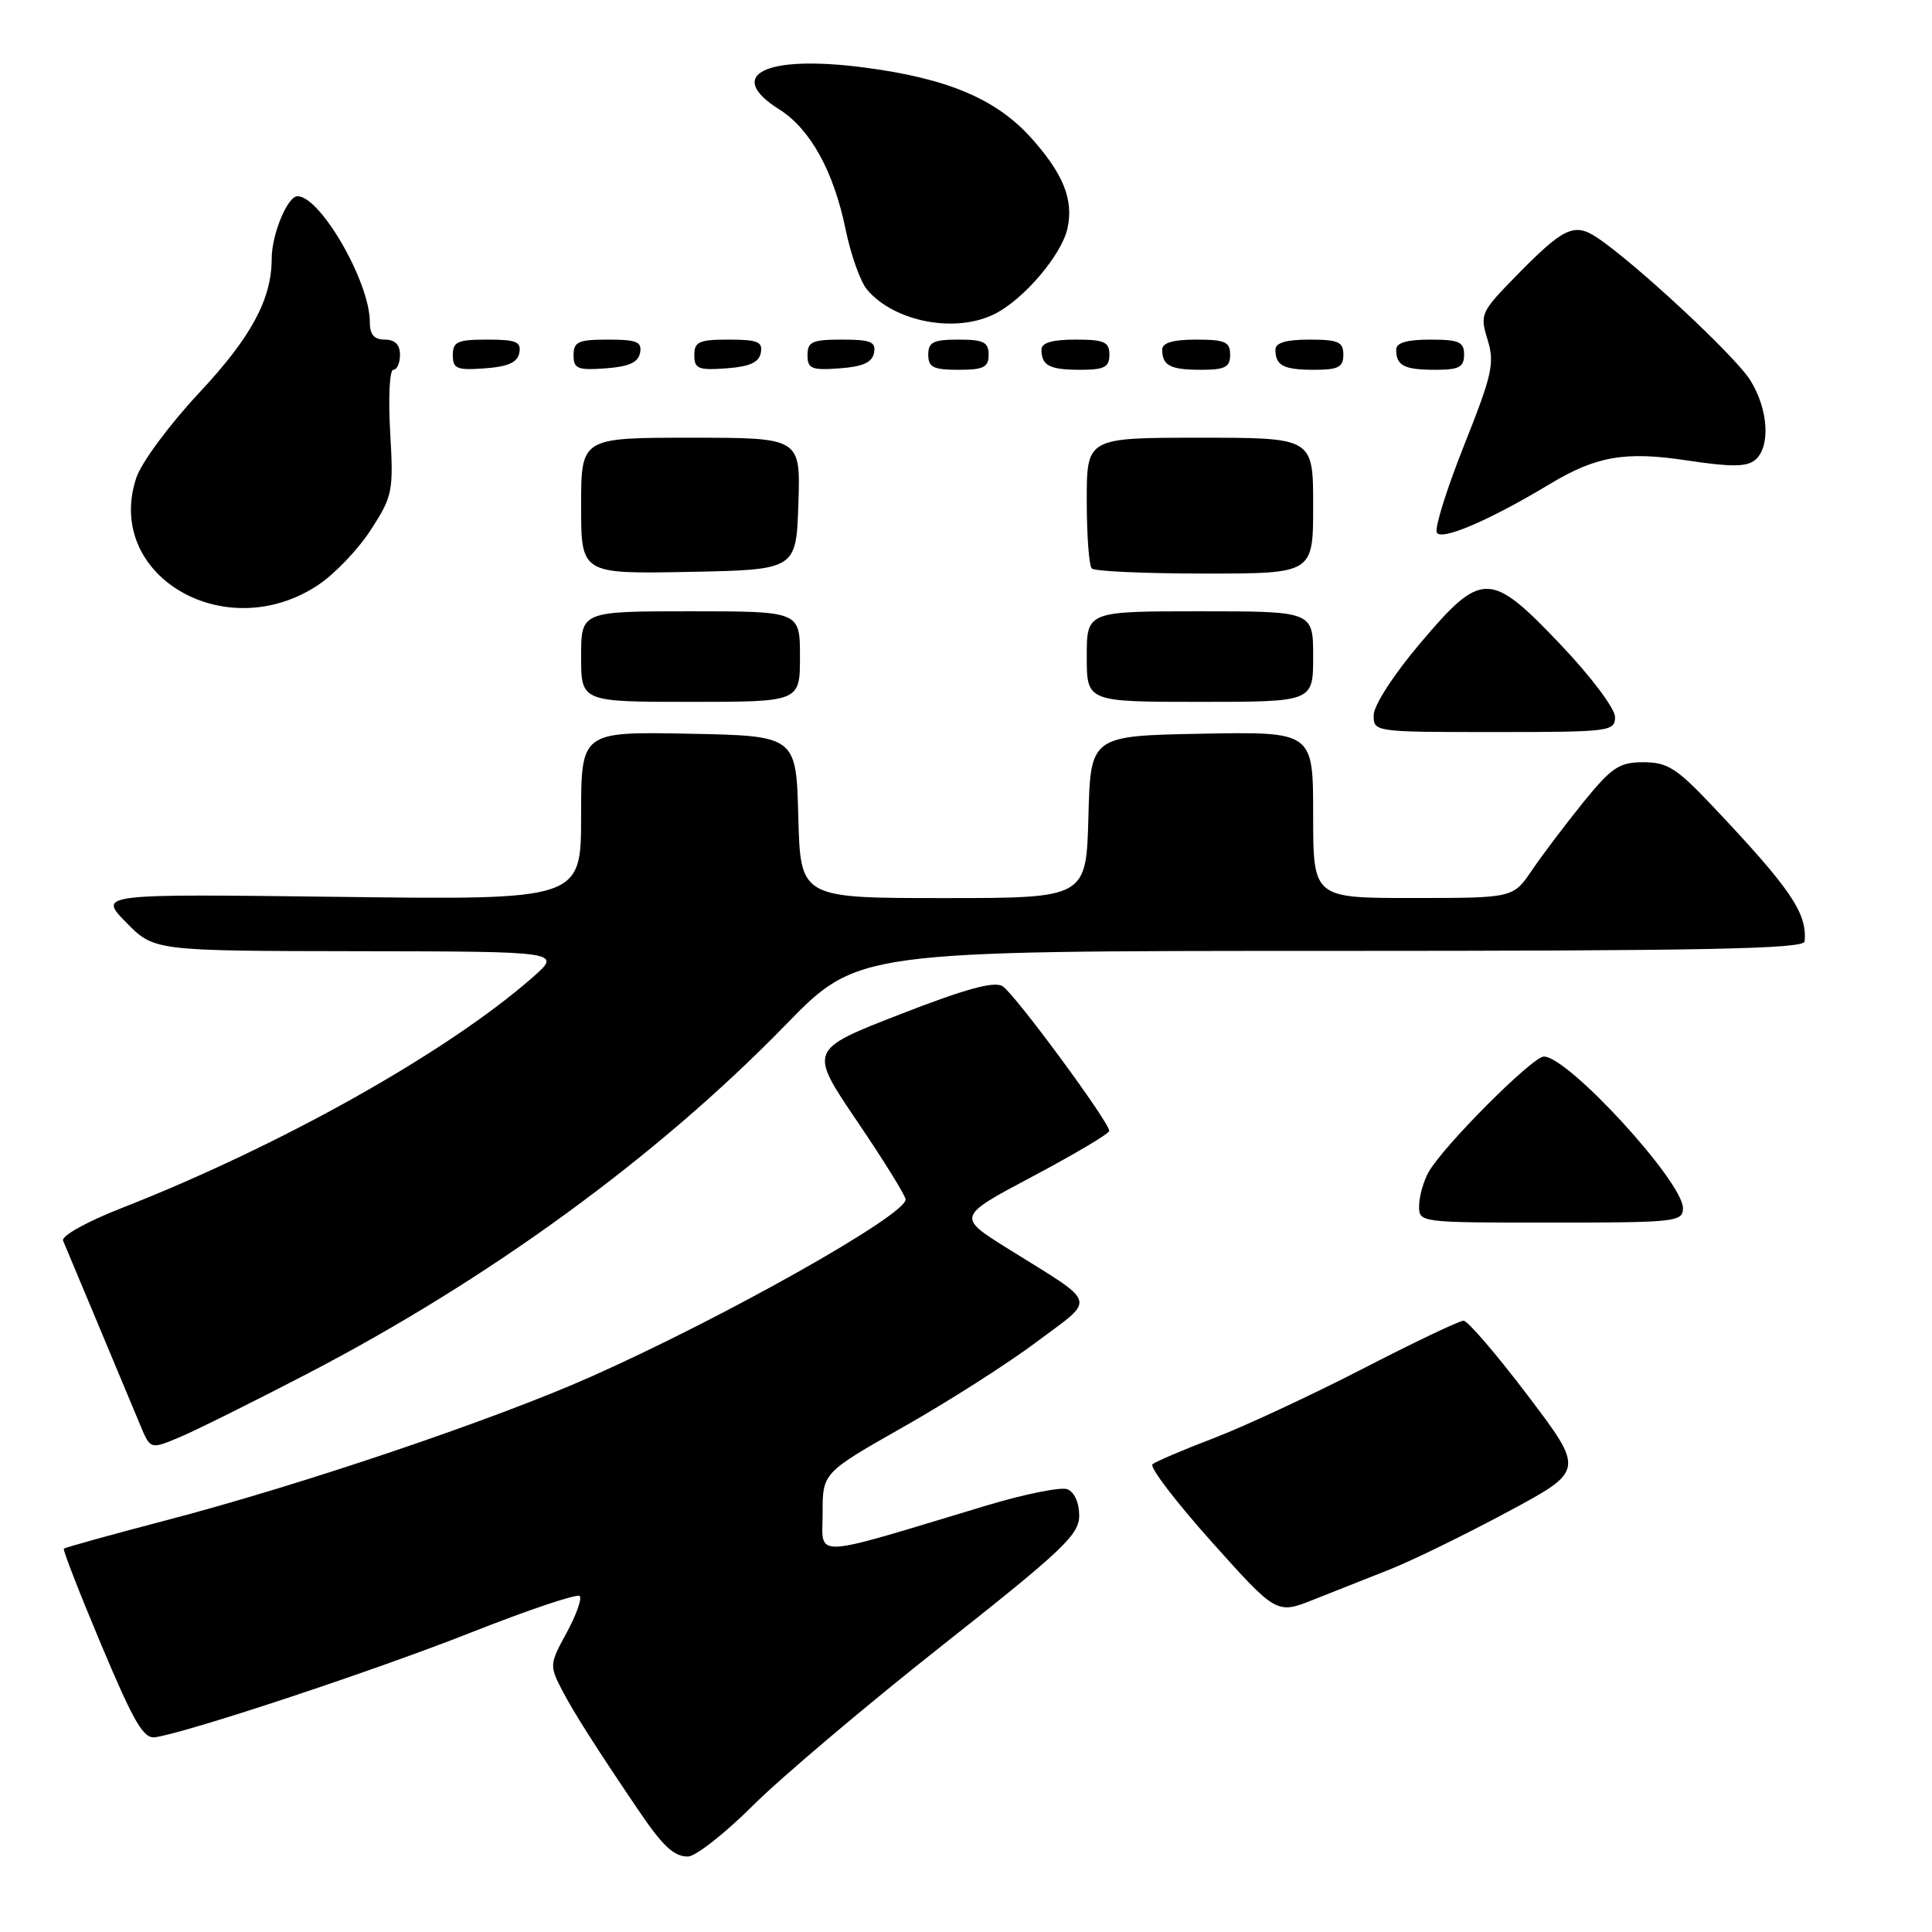 <?xml version="1.0" encoding="UTF-8" standalone="no"?>
<!DOCTYPE svg PUBLIC "-//W3C//DTD SVG 1.1//EN" "http://www.w3.org/Graphics/SVG/1.1/DTD/svg11.dtd" >
<svg xmlns="http://www.w3.org/2000/svg" xmlns:xlink="http://www.w3.org/1999/xlink" version="1.1" viewBox="0 0 256 256">
 <g >
 <path fill="currentColor"
d=" M 99.76 239.25 C 103.48 235.54 114.73 226.02 124.76 218.10 C 140.86 205.39 143.00 203.36 143.00 200.82 C 143.00 199.12 142.35 197.69 141.43 197.33 C 140.57 197.00 135.73 197.98 130.68 199.50 C 107.05 206.62 109.00 206.53 109.00 200.51 C 109.00 195.15 109.00 195.15 119.75 189.05 C 125.66 185.70 133.61 180.63 137.40 177.78 C 145.29 171.87 145.63 172.98 133.63 165.50 C 126.77 161.22 126.77 161.22 136.87 155.86 C 142.42 152.91 146.98 150.21 146.98 149.85 C 147.01 148.72 134.46 131.69 132.85 130.68 C 131.74 129.98 127.95 131.02 119.24 134.41 C 107.16 139.11 107.16 139.11 113.58 148.58 C 117.11 153.79 120.00 158.45 120.00 158.94 C 120.00 161.04 95.70 174.71 78.15 182.49 C 65.31 188.18 39.82 196.79 22.12 201.42 C 14.76 203.35 8.62 205.05 8.46 205.21 C 8.31 205.37 10.55 211.12 13.44 218.00 C 17.78 228.31 19.03 230.45 20.60 230.19 C 25.28 229.44 49.75 221.32 62.35 216.34 C 69.97 213.33 76.48 211.14 76.81 211.48 C 77.14 211.81 76.36 214.00 75.08 216.35 C 72.82 220.48 72.80 220.72 74.46 223.92 C 75.96 226.82 79.02 231.64 84.69 240.00 C 87.83 244.63 89.30 246.00 91.15 246.00 C 92.16 246.00 96.03 242.96 99.76 239.25 Z  M 184.25 207.92 C 187.14 206.77 194.11 203.37 199.73 200.35 C 209.97 194.86 209.97 194.86 202.45 184.93 C 198.31 179.47 194.48 175.00 193.93 175.00 C 193.38 175.00 187.35 177.87 180.53 181.39 C 173.71 184.90 164.83 189.03 160.81 190.57 C 156.79 192.10 153.15 193.66 152.71 194.02 C 152.28 194.38 155.81 199.00 160.54 204.29 C 169.16 213.91 169.16 213.91 174.08 211.95 C 176.79 210.88 181.36 209.06 184.25 207.92 Z  M 40.60 182.09 C 64.79 169.53 87.07 153.29 104.07 135.83 C 113.64 126.00 113.64 126.00 176.32 126.00 C 225.73 126.00 239.03 125.74 239.12 124.75 C 239.48 120.98 237.28 117.76 226.77 106.65 C 222.17 101.79 220.92 101.00 217.77 101.00 C 214.56 101.00 213.58 101.65 209.80 106.30 C 207.44 109.22 204.38 113.26 203.00 115.30 C 200.50 118.99 200.50 118.99 187.25 118.99 C 174.00 119.00 174.00 119.00 174.00 107.97 C 174.00 96.95 174.00 96.95 159.25 97.22 C 144.50 97.50 144.50 97.50 144.22 108.25 C 143.93 119.00 143.93 119.00 125.00 119.00 C 106.07 119.00 106.07 119.00 105.78 108.25 C 105.50 97.50 105.50 97.50 91.25 97.22 C 77.00 96.95 77.00 96.95 77.00 108.09 C 77.00 119.24 77.00 119.24 45.01 118.84 C 13.02 118.44 13.02 118.44 16.71 122.22 C 20.41 126.00 20.41 126.00 47.45 126.04 C 74.50 126.08 74.50 126.08 70.50 129.57 C 59.21 139.46 37.17 151.82 16.20 160.04 C 11.47 161.89 8.10 163.77 8.36 164.40 C 8.61 165.00 10.70 170.00 13.01 175.50 C 15.31 181.00 17.81 186.98 18.56 188.78 C 19.92 192.06 19.92 192.06 23.71 190.48 C 25.80 189.61 33.40 185.83 40.60 182.09 Z  M 223.00 160.09 C 223.00 156.58 207.79 140.00 204.57 140.00 C 203.06 140.00 191.21 151.88 189.29 155.32 C 188.62 156.52 188.05 158.51 188.04 159.75 C 188.00 162.00 188.01 162.00 205.50 162.00 C 222.05 162.00 223.00 161.90 223.00 160.09 Z  M 214.00 95.00 C 214.00 93.90 210.82 89.66 206.87 85.50 C 197.45 75.58 196.36 75.57 188.17 85.25 C 184.67 89.38 182.03 93.47 182.02 94.75 C 182.00 96.99 182.07 97.00 198.00 97.00 C 213.33 97.00 214.00 96.92 214.00 95.00 Z  M 106.00 87.00 C 106.00 81.00 106.00 81.00 91.50 81.00 C 77.00 81.00 77.00 81.00 77.00 87.00 C 77.00 93.00 77.00 93.00 91.50 93.00 C 106.00 93.00 106.00 93.00 106.00 87.00 Z  M 174.00 87.00 C 174.00 81.00 174.00 81.00 159.00 81.00 C 144.00 81.00 144.00 81.00 144.00 87.00 C 144.00 93.00 144.00 93.00 159.00 93.00 C 174.00 93.00 174.00 93.00 174.00 87.00 Z  M 42.12 77.54 C 44.32 76.09 47.47 72.79 49.14 70.20 C 52.04 65.72 52.15 65.12 51.70 57.25 C 51.44 52.71 51.62 49.00 52.11 49.00 C 52.60 49.00 53.00 48.10 53.00 47.00 C 53.00 45.67 52.33 45.00 51.00 45.00 C 49.56 45.00 49.00 44.33 49.00 42.63 C 49.00 37.37 42.45 26.00 39.42 26.00 C 38.09 26.00 36.00 31.07 36.00 34.28 C 36.00 39.65 33.27 44.69 26.42 52.02 C 22.41 56.31 18.73 61.29 18.05 63.34 C 13.80 76.24 29.81 85.68 42.12 77.54 Z  M 105.79 66.75 C 106.08 58.00 106.08 58.00 91.54 58.00 C 77.00 58.00 77.00 58.00 77.00 67.03 C 77.00 76.05 77.00 76.05 91.25 75.78 C 105.50 75.50 105.50 75.50 105.79 66.75 Z  M 174.00 67.00 C 174.00 58.00 174.00 58.00 159.00 58.00 C 144.00 58.00 144.00 58.00 144.00 66.33 C 144.00 70.92 144.30 74.97 144.67 75.33 C 145.03 75.70 151.78 76.00 159.67 76.00 C 174.00 76.00 174.00 76.00 174.00 67.00 Z  M 205.34 64.15 C 211.51 60.43 215.36 59.77 223.54 61.01 C 229.37 61.89 231.44 61.88 232.56 60.95 C 234.62 59.24 234.34 54.28 231.94 50.41 C 229.97 47.21 216.49 34.68 211.54 31.43 C 208.56 29.48 207.14 30.17 200.77 36.69 C 196.21 41.36 196.08 41.65 197.11 45.01 C 198.07 48.12 197.73 49.63 194.04 58.90 C 191.76 64.62 190.11 69.85 190.37 70.53 C 190.84 71.75 197.30 68.99 205.34 64.15 Z  M 68.81 46.75 C 69.09 45.29 68.39 45.00 64.57 45.00 C 60.62 45.00 60.00 45.28 60.00 47.06 C 60.00 48.86 60.53 49.08 64.24 48.81 C 67.34 48.58 68.57 48.03 68.81 46.75 Z  M 84.81 46.75 C 85.09 45.29 84.39 45.00 80.57 45.00 C 76.62 45.00 76.00 45.28 76.00 47.06 C 76.00 48.86 76.53 49.08 80.24 48.81 C 83.34 48.58 84.57 48.03 84.81 46.75 Z  M 100.81 46.75 C 101.09 45.29 100.39 45.00 96.57 45.00 C 92.62 45.00 92.00 45.28 92.00 47.06 C 92.00 48.86 92.53 49.08 96.24 48.81 C 99.34 48.58 100.57 48.03 100.81 46.75 Z  M 115.81 46.75 C 116.09 45.29 115.39 45.00 111.57 45.00 C 107.62 45.00 107.00 45.28 107.00 47.06 C 107.00 48.86 107.53 49.08 111.24 48.81 C 114.34 48.58 115.57 48.03 115.81 46.75 Z  M 131.00 47.00 C 131.00 45.33 130.33 45.00 127.00 45.00 C 123.67 45.00 123.00 45.33 123.00 47.00 C 123.00 48.67 123.67 49.00 127.00 49.00 C 130.33 49.00 131.00 48.67 131.00 47.00 Z  M 147.00 47.00 C 147.00 45.30 146.33 45.00 142.50 45.00 C 139.42 45.00 138.00 45.42 138.00 46.33 C 138.00 48.45 139.07 49.00 143.17 49.00 C 146.33 49.00 147.00 48.65 147.00 47.00 Z  M 163.00 47.00 C 163.00 45.30 162.33 45.00 158.50 45.00 C 155.42 45.00 154.00 45.42 154.00 46.33 C 154.00 48.45 155.07 49.00 159.17 49.00 C 162.33 49.00 163.00 48.65 163.00 47.00 Z  M 178.00 47.00 C 178.00 45.30 177.33 45.00 173.50 45.00 C 170.42 45.00 169.00 45.42 169.00 46.33 C 169.00 48.45 170.07 49.00 174.17 49.00 C 177.33 49.00 178.00 48.65 178.00 47.00 Z  M 194.00 47.00 C 194.00 45.30 193.33 45.00 189.50 45.00 C 186.42 45.00 185.00 45.42 185.00 46.33 C 185.00 48.45 186.07 49.00 190.17 49.00 C 193.33 49.00 194.00 48.65 194.00 47.00 Z  M 131.90 41.55 C 135.77 39.55 140.68 33.74 141.45 30.25 C 142.28 26.43 140.88 22.98 136.54 18.17 C 131.92 13.07 125.42 10.35 114.40 8.93 C 101.36 7.24 95.99 9.93 103.26 14.50 C 107.36 17.08 110.46 22.68 112.04 30.37 C 112.73 33.74 114.01 37.35 114.90 38.39 C 118.56 42.70 126.74 44.22 131.90 41.55 Z "/>
</g>
</svg>